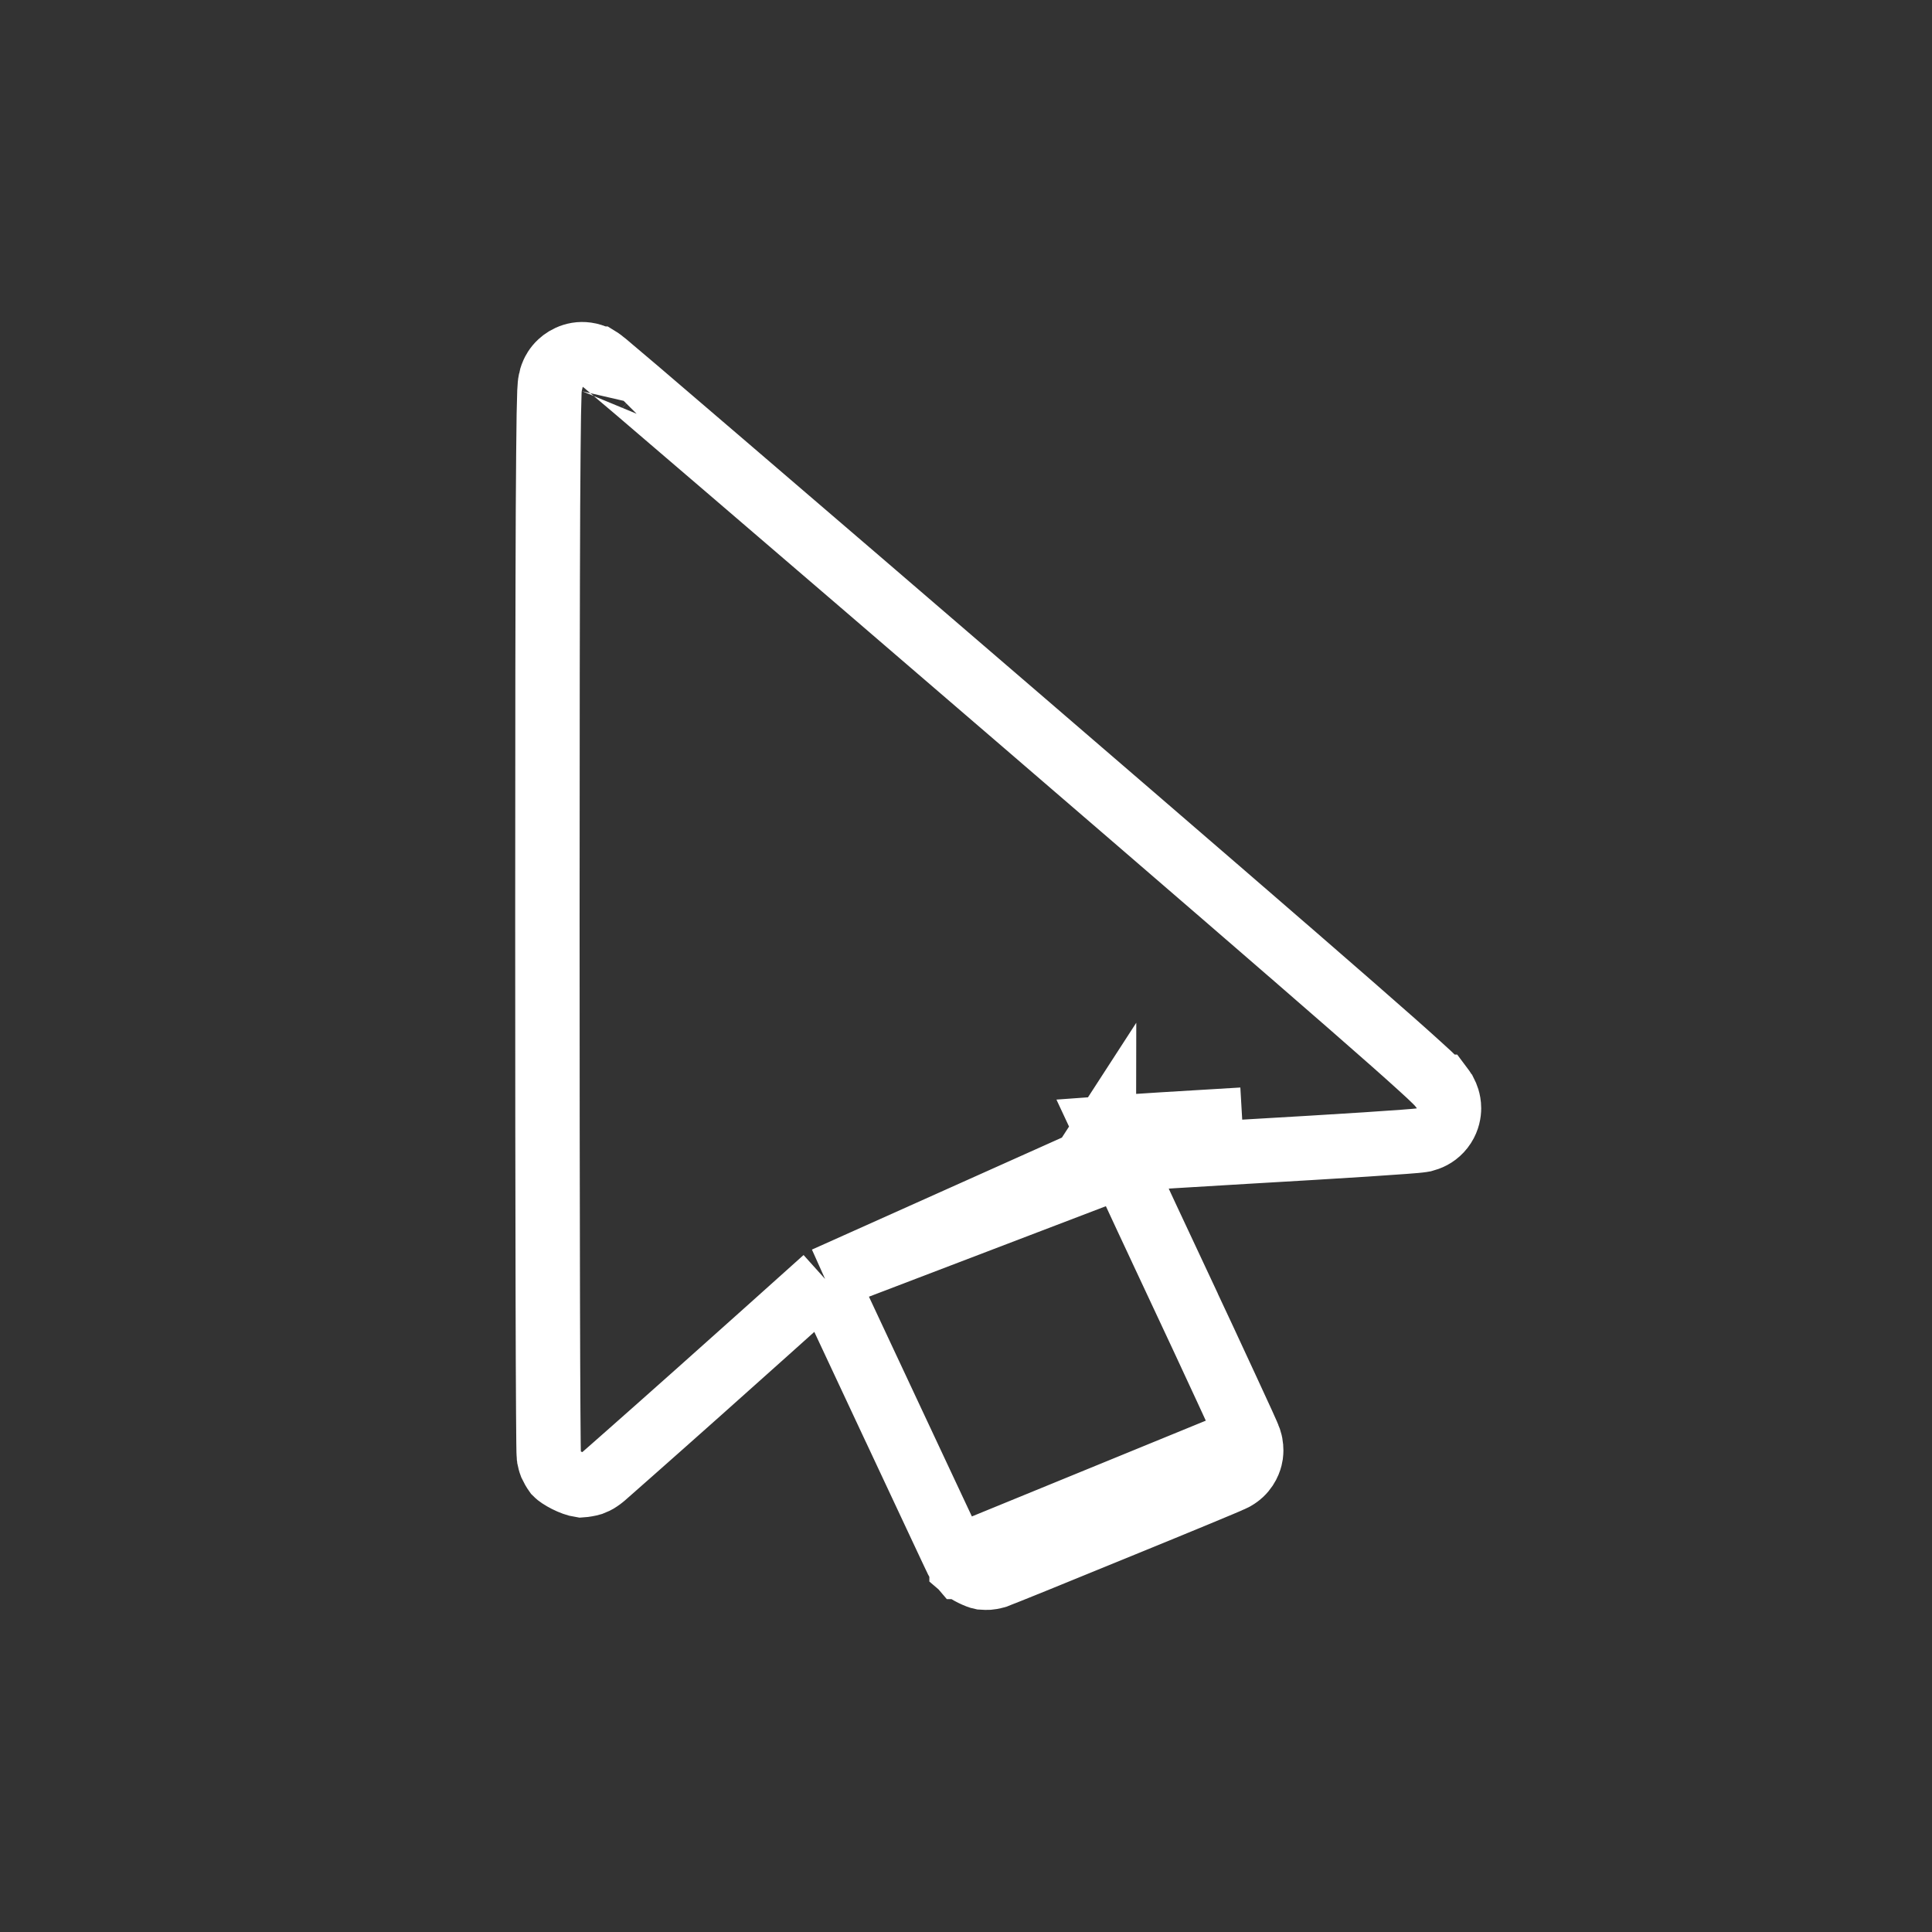 <svg width="30" height="30" viewBox="0 0 30 30" fill="none" xmlns="http://www.w3.org/2000/svg">
<rect x="0" y="0" width="30" height="30" fill="#333333" stroke="none"/>
<path d="M12.812 19.86C12.297 20.323 11.538 21.002 10.862 21.605C10.457 21.965 10.082 22.299 9.806 22.542C9.669 22.664 9.555 22.764 9.475 22.834C9.436 22.868 9.403 22.896 9.38 22.917C9.368 22.926 9.356 22.936 9.346 22.945C9.342 22.948 9.333 22.955 9.323 22.963C9.319 22.966 9.307 22.974 9.292 22.984C9.285 22.989 9.268 23 9.245 23.011C9.233 23.017 9.203 23.029 9.185 23.036C9.156 23.045 9.074 23.061 9.021 23.064C8.883 23.044 8.689 22.937 8.631 22.876C8.604 22.839 8.568 22.775 8.557 22.75C8.54 22.707 8.533 22.671 8.531 22.662L8.531 22.661C8.526 22.637 8.524 22.616 8.523 22.611L8.523 22.611C8.522 22.596 8.521 22.583 8.521 22.578C8.52 22.564 8.52 22.548 8.519 22.533C8.518 22.502 8.518 22.457 8.517 22.401C8.516 22.288 8.514 22.123 8.513 21.913C8.51 21.491 8.508 20.882 8.506 20.13C8.502 18.628 8.5 16.555 8.5 14.275C8.5 11.291 8.503 9.219 8.509 7.893C8.513 7.231 8.517 6.753 8.522 6.441C8.525 6.286 8.528 6.168 8.531 6.087C8.533 6.048 8.535 6.01 8.538 5.978C8.539 5.966 8.542 5.937 8.549 5.905C8.549 5.904 8.549 5.904 8.549 5.904C8.551 5.892 8.561 5.847 8.585 5.794C8.595 5.772 8.628 5.701 8.701 5.634C8.789 5.552 8.969 5.454 9.19 5.523C9.247 5.54 9.288 5.565 9.294 5.569C9.295 5.569 9.295 5.569 9.295 5.569C9.308 5.577 9.318 5.584 9.323 5.587C9.333 5.594 9.341 5.6 9.345 5.603C9.353 5.608 9.36 5.614 9.364 5.618C9.374 5.625 9.386 5.635 9.398 5.645C9.423 5.666 9.459 5.697 9.504 5.735C9.595 5.811 9.726 5.923 9.894 6.065C10.229 6.351 10.71 6.763 11.302 7.271C12.486 8.286 14.114 9.684 15.899 11.221C18.379 13.356 19.999 14.755 20.993 15.623C21.49 16.057 21.833 16.36 22.049 16.557C22.157 16.654 22.238 16.73 22.293 16.785C22.318 16.81 22.35 16.842 22.376 16.875L22.377 16.875C22.386 16.887 22.419 16.927 22.446 16.982L22.447 16.983C22.457 17.003 22.5 17.09 22.5 17.208C22.5 17.277 22.485 17.379 22.42 17.48C22.352 17.586 22.257 17.649 22.17 17.68L22.17 17.68C22.134 17.693 22.104 17.699 22.098 17.701C22.086 17.703 22.076 17.705 22.069 17.706C22.057 17.708 22.045 17.709 22.036 17.71C22.019 17.712 21.998 17.714 21.977 17.716C21.933 17.72 21.874 17.725 21.802 17.73C21.658 17.741 21.455 17.755 21.209 17.771C20.716 17.803 20.046 17.843 19.318 17.885M12.812 19.86L19.289 17.386M12.812 19.86L13.685 21.725L14.138 21.513L13.685 21.725C14.004 22.407 14.295 23.028 14.507 23.479C14.612 23.704 14.698 23.887 14.758 24.014L14.828 24.162L14.848 24.203L14.855 24.218L14.86 24.229C14.861 24.231 14.864 24.236 14.868 24.243C14.87 24.246 14.874 24.253 14.879 24.261C14.882 24.266 14.888 24.276 14.893 24.282C14.899 24.291 14.917 24.316 14.93 24.331L14.93 24.331C14.93 24.331 14.93 24.331 14.931 24.331C14.931 24.331 14.931 24.332 14.931 24.332L14.931 24.332C15.022 24.412 15.186 24.485 15.245 24.496C15.278 24.499 15.33 24.499 15.35 24.498C15.385 24.495 15.411 24.489 15.419 24.487C15.438 24.482 15.454 24.477 15.459 24.476L15.459 24.476C15.471 24.472 15.481 24.468 15.486 24.467C15.498 24.462 15.513 24.457 15.527 24.451C15.556 24.44 15.597 24.424 15.647 24.404C15.748 24.364 15.89 24.306 16.059 24.238C16.398 24.1 16.85 23.916 17.301 23.731C17.753 23.547 18.205 23.361 18.546 23.22C18.716 23.149 18.859 23.09 18.961 23.047C19.012 23.026 19.053 23.008 19.083 22.995C19.098 22.989 19.112 22.983 19.123 22.977C19.129 22.975 19.137 22.971 19.146 22.966C19.148 22.966 19.151 22.964 19.155 22.962C19.159 22.96 19.164 22.957 19.17 22.954C19.175 22.951 19.185 22.946 19.197 22.938C19.203 22.934 19.235 22.914 19.271 22.881L19.271 22.881C19.394 22.765 19.418 22.629 19.424 22.59C19.431 22.536 19.429 22.494 19.427 22.475C19.424 22.435 19.416 22.404 19.414 22.395C19.408 22.371 19.402 22.353 19.4 22.347L19.4 22.347C19.395 22.333 19.39 22.32 19.387 22.314C19.381 22.299 19.373 22.281 19.366 22.264C19.35 22.227 19.327 22.176 19.298 22.112C19.24 21.985 19.157 21.803 19.053 21.58C18.847 21.133 18.561 20.519 18.245 19.846L17.792 20.058L18.245 19.846C17.929 19.173 17.643 18.558 17.435 18.109C17.419 18.073 17.403 18.039 17.387 18.006M12.812 19.86L16.856 18.048C16.861 18.047 16.866 18.047 16.87 18.047C16.982 18.036 17.152 18.022 17.377 18.006C17.381 18.006 17.384 18.006 17.387 18.006M19.318 17.885L19.289 17.386M19.318 17.885C19.318 17.885 19.318 17.885 19.318 17.885L19.289 17.386M19.318 17.885C18.492 17.933 17.837 17.974 17.387 18.006M19.289 17.386C18.341 17.441 17.615 17.487 17.165 17.52C17.173 17.537 17.181 17.555 17.19 17.575C17.238 17.682 17.305 17.828 17.387 18.006M9.533 6.073C9.534 6.072 9.534 6.072 9.533 6.074L9.533 6.073ZM8.715 22.169C8.715 22.169 8.715 22.169 8.715 22.169L8.715 22.169ZM16.955 17.965C16.91 18.001 16.869 18.021 16.848 18.03L17.144 17.573C17.144 17.808 16.991 17.937 16.955 17.965ZM18.929 22.516C18.907 22.536 15.312 24.008 15.305 24L18.929 22.516ZM17.141 17.522C17.143 17.537 17.144 17.554 17.144 17.573L17.141 17.522Z" stroke="white"/>
</svg>
